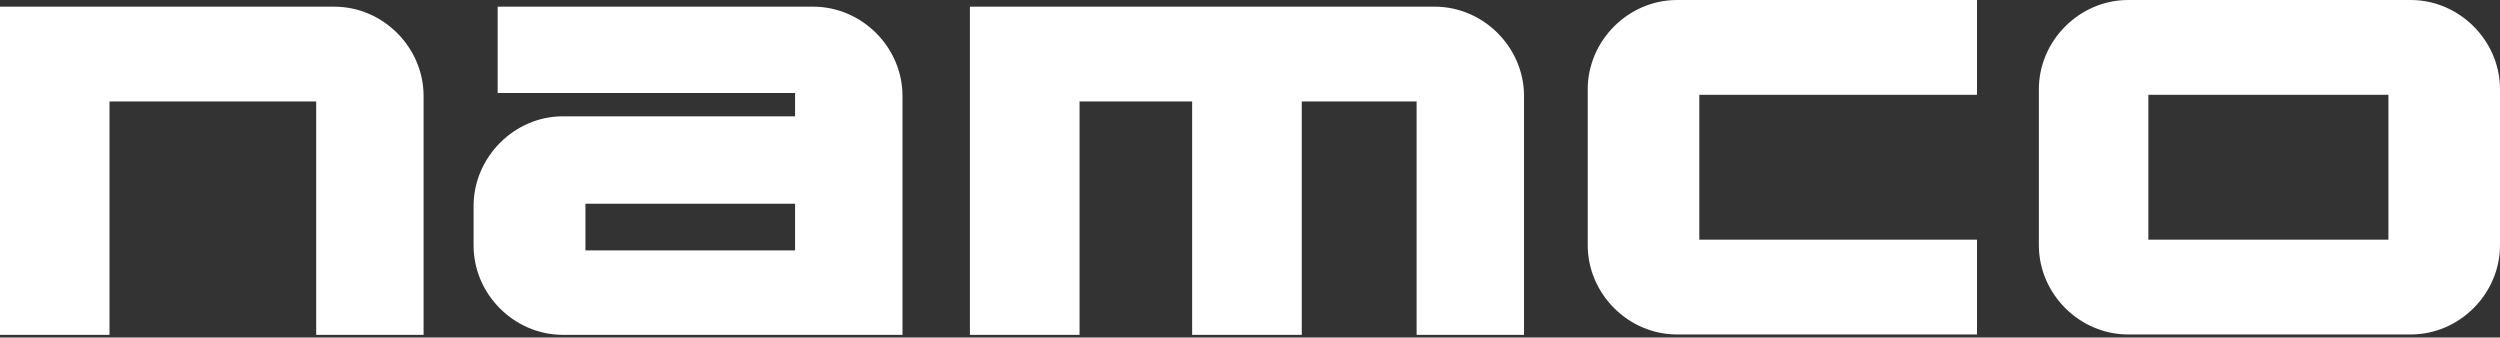 <svg clip-rule="evenodd" fill-rule="evenodd" stroke-linejoin="round" stroke-miterlimit="2" viewBox="0 0 600 81" xmlns="http://www.w3.org/2000/svg"><rect x="0" y="0" width="600" height="81" fill="#333333" stroke="none"/><g fill="#fff" fill-rule="nonzero"><path d="m510.75.002c-11.678 0-21.423 9.745-21.423 21.424v37.424c0 11.679 9.745 21.424 21.423 21.424h67.827c11.678 0 21.423-9.745 21.423-21.424v-37.424c0-11.679-9.745-21.424-21.423-21.424h-67.827zm4.854 22.757h57.616v34.758h-57.616z"/><path d="m0 1.602v78.761h26.277v-56.004h49.608v56.004h25.774v-57.337c0-11.679-9.745-21.424-21.423-21.424h-80.236z"/><path d="m119.438 1.602v20.713h71.382v5.6h-55.737c-11.678 0-21.423 9.834-21.423 21.513v9.511c0 11.679 9.745 21.424 21.423 21.424h81.516v-57.337c0-11.679-9.745-21.424-21.423-21.424h-75.738zm21.068 47.292h50.314v11.201h-50.314z"/><path d="m232.778 1.602v78.761h26.313v-56.004h27.024v56.004h26.312v-56.004h27.558v56.004h25.779v-57.337c0-11.679-9.745-21.424-21.424-21.424h-111.562z"/><path d="m402.477.002c-11.678 0-21.423 9.745-21.423 21.424v37.424c0 11.679 9.745 21.424 21.423 21.424h72.004v-22.757h-66.648v-34.758h66.648v-22.757h-72.004z"/></g></svg>